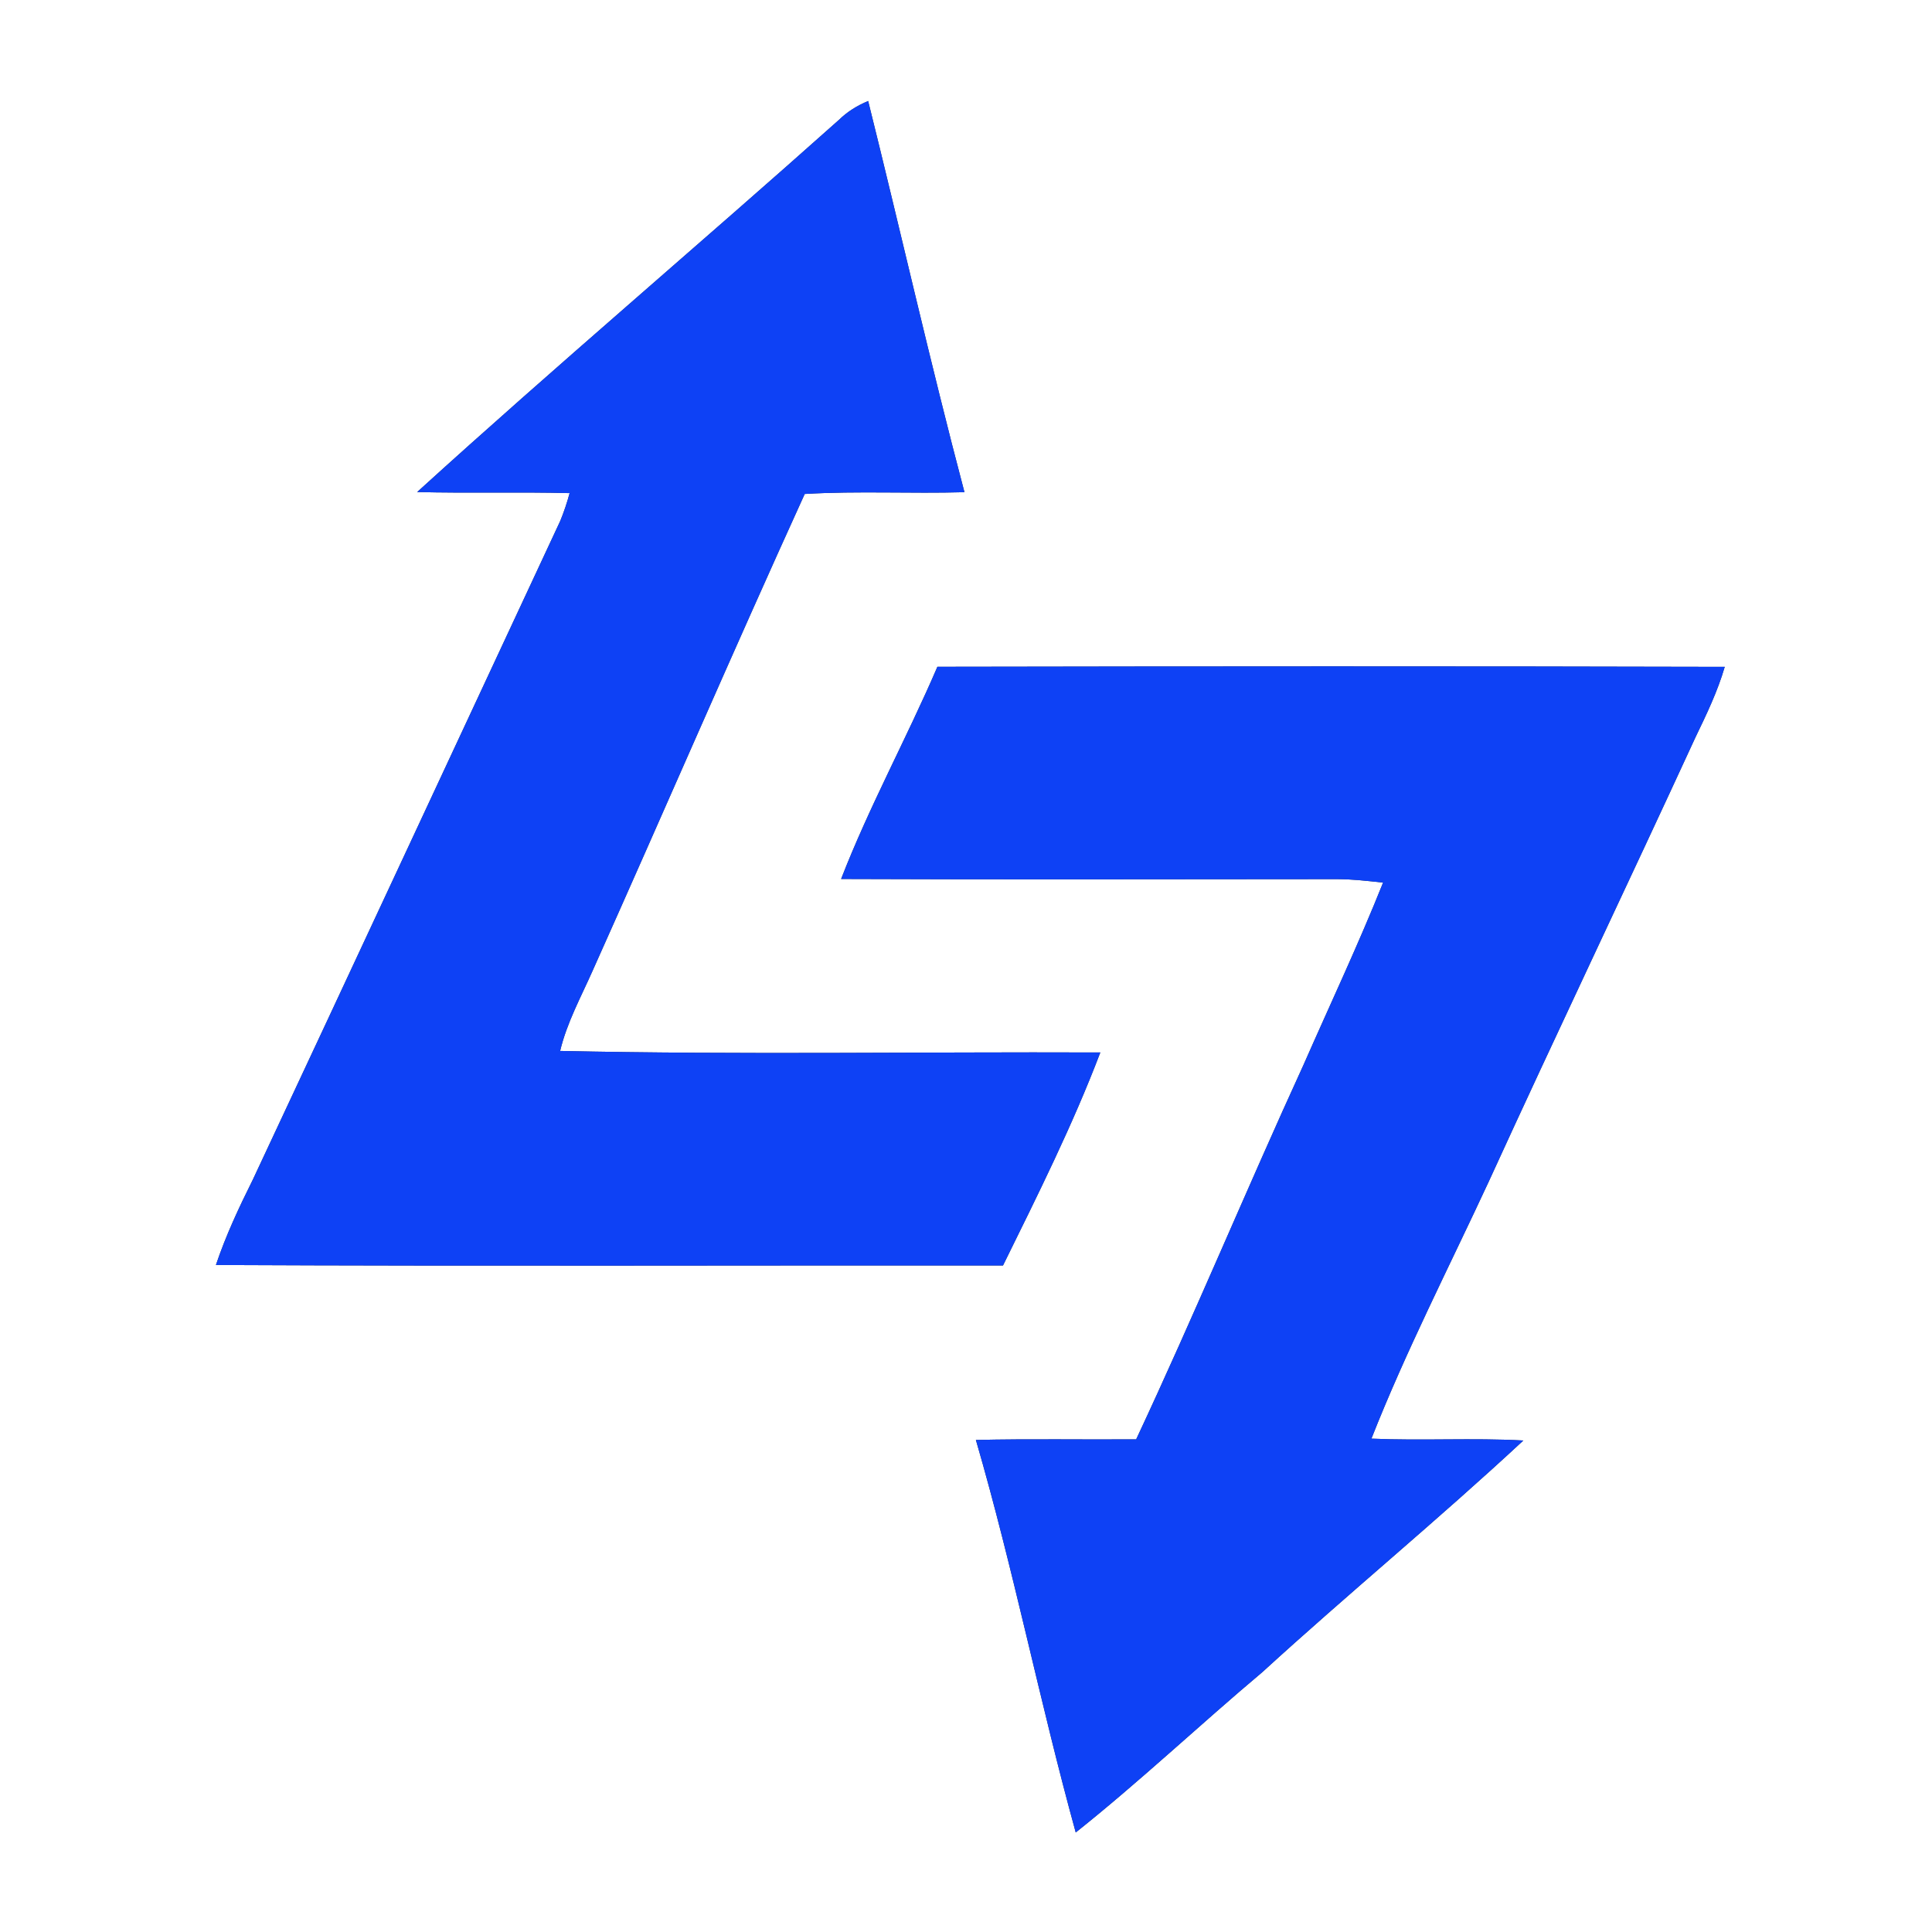 <?xml version="1.0" encoding="UTF-8" ?>
<!DOCTYPE svg PUBLIC "-//W3C//DTD SVG 1.1//EN" "http://www.w3.org/Graphics/SVG/1.1/DTD/svg11.dtd">
<svg width="250pt" height="250pt" viewBox="0 0 250 250" version="1.1" xmlns="http://www.w3.org/2000/svg">
<rect x="0" y="0" width="250" height="250" fill="#333333" stroke="none"/>
<g id="#ffffffff">
<path fill="#ffffff" opacity="1.00" d=" M 0.00 0.00 L 250.00 0.00 L 250.00 250.00 L 0.00 250.00 L 0.00 0.00 M 108.55 15.52 C 90.45 31.67 71.93 47.35 53.98 63.67 C 60.56 63.84 67.13 63.64 73.71 63.81 C 73.38 65.03 72.98 66.23 72.50 67.40 C 59.24 95.81 46.02 124.25 32.72 152.64 C 30.93 156.23 29.22 159.87 27.94 163.69 C 61.89 163.85 95.84 163.73 129.79 163.75 C 134.25 154.69 138.79 145.63 142.38 136.19 C 119.08 136.10 95.77 136.50 72.48 135.99 C 73.35 132.34 75.17 129.03 76.68 125.62 C 85.88 105.08 94.80 84.41 104.13 63.92 C 111.01 63.51 117.91 63.89 124.80 63.69 C 120.36 46.89 116.54 29.93 112.34 13.07 C 110.94 13.65 109.64 14.45 108.55 15.52 M 121.30 86.28 C 117.33 95.52 112.47 104.37 108.84 113.74 C 130.24 113.83 151.63 113.77 173.03 113.76 C 175.01 113.77 176.99 113.99 178.97 114.21 C 175.79 122.18 172.13 129.93 168.68 137.78 C 161.31 153.87 154.52 170.23 147.02 186.25 C 140.11 186.30 133.19 186.17 126.28 186.33 C 131.16 203.11 134.55 220.28 139.20 237.12 C 147.50 230.51 155.23 223.20 163.35 216.37 C 174.46 206.21 186.11 196.64 197.12 186.40 C 190.57 186.04 184.01 186.45 177.46 186.16 C 181.93 174.81 187.53 163.92 192.66 152.86 C 201.45 133.64 210.56 114.58 219.40 95.39 C 220.83 92.43 222.26 89.45 223.18 86.29 C 189.22 86.20 155.26 86.22 121.30 86.28 Z" />
</g>
<g id="#0e41f5ff">
<path fill="#0e41f5" opacity="1.00" d=" M 108.55 15.52 C 109.64 14.45 110.94 13.65 112.34 13.07 C 116.54 29.93 120.36 46.89 124.80 63.69 C 117.91 63.89 111.01 63.51 104.13 63.92 C 94.80 84.41 85.88 105.08 76.68 125.62 C 75.17 129.03 73.35 132.34 72.48 135.99 C 95.77 136.50 119.08 136.10 142.38 136.19 C 138.79 145.63 134.25 154.69 129.79 163.75 C 95.84 163.73 61.89 163.85 27.94 163.69 C 29.22 159.87 30.93 156.23 32.72 152.64 C 46.02 124.25 59.24 95.81 72.50 67.40 C 72.98 66.23 73.38 65.03 73.71 63.81 C 67.13 63.64 60.56 63.84 53.98 63.67 C 71.93 47.35 90.45 31.67 108.55 15.52 Z" />
<path fill="#0e41f5" opacity="1.00" d=" M 121.30 86.28 C 155.26 86.22 189.22 86.20 223.18 86.29 C 222.26 89.45 220.83 92.43 219.40 95.39 C 210.56 114.58 201.45 133.64 192.66 152.86 C 187.53 163.92 181.93 174.81 177.46 186.16 C 184.01 186.45 190.57 186.04 197.12 186.40 C 186.11 196.64 174.46 206.21 163.35 216.37 C 155.23 223.20 147.50 230.51 139.20 237.12 C 134.55 220.28 131.16 203.11 126.28 186.33 C 133.19 186.17 140.11 186.30 147.02 186.25 C 154.52 170.23 161.31 153.87 168.68 137.78 C 172.13 129.93 175.79 122.18 178.97 114.21 C 176.99 113.99 175.01 113.77 173.03 113.76 C 151.63 113.77 130.24 113.83 108.84 113.74 C 112.47 104.37 117.33 95.52 121.30 86.28 Z" />
</g>
</svg>

